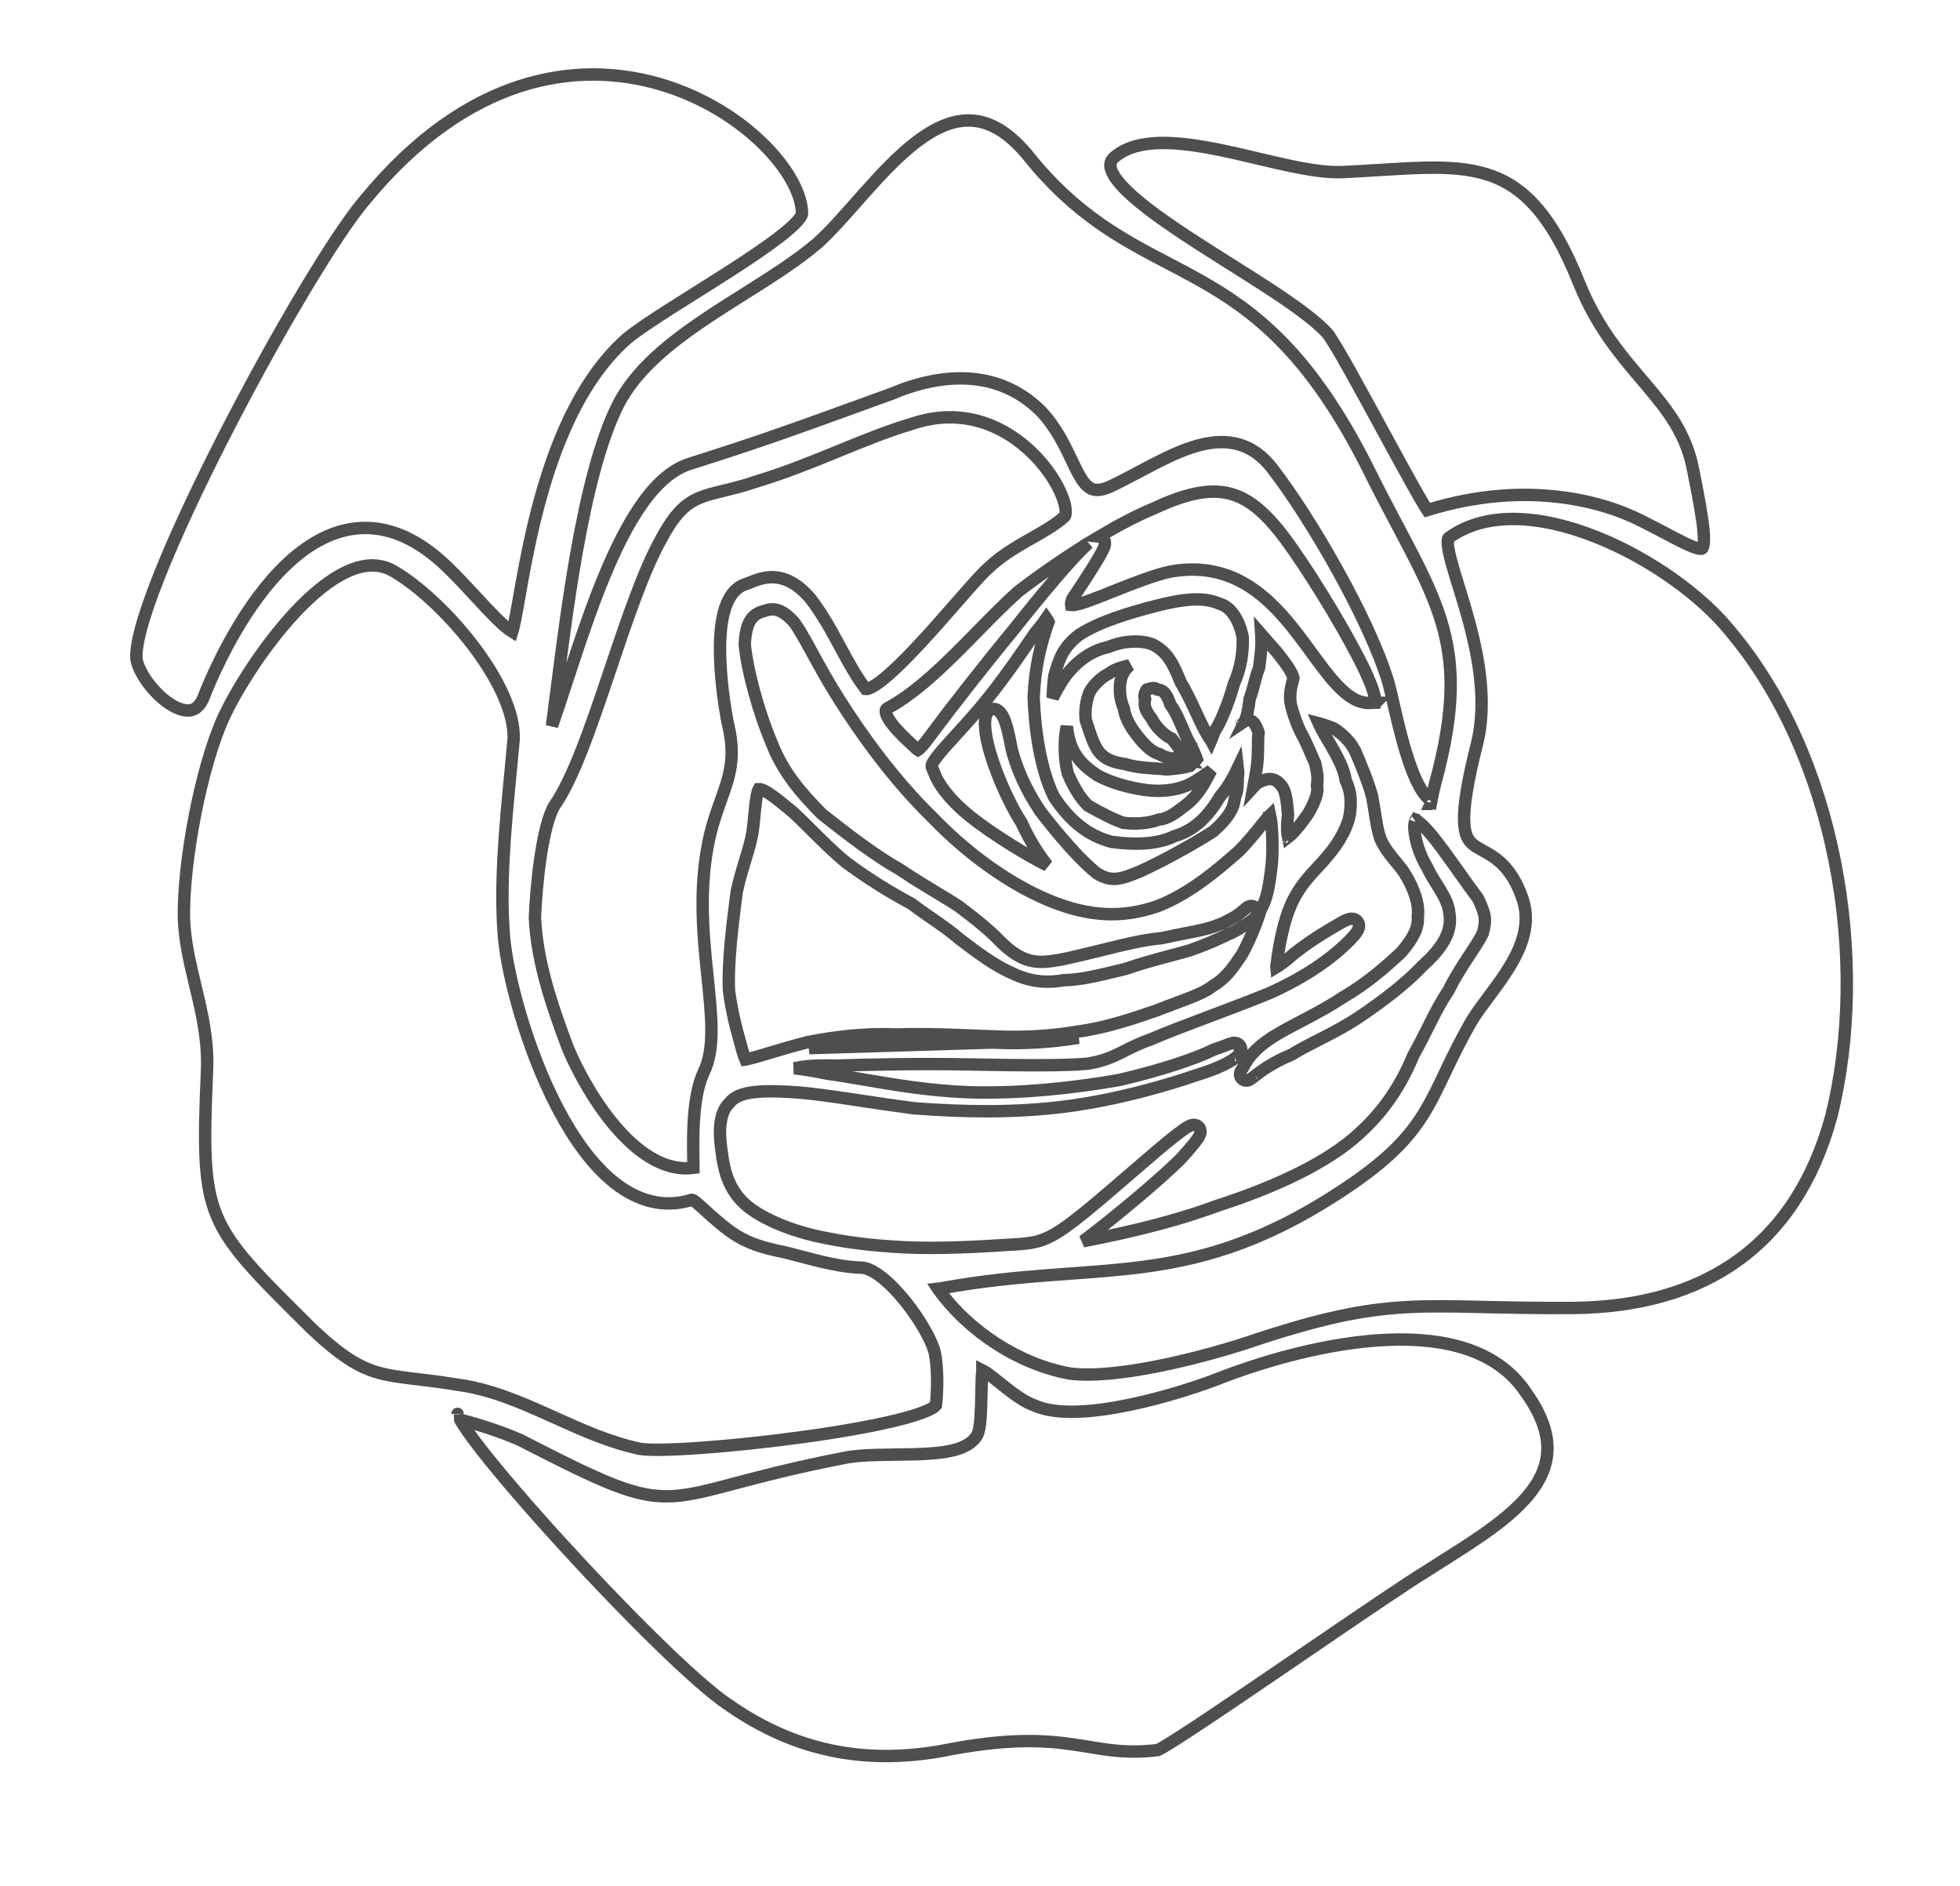 <svg width="158" height="152" viewBox="0 0 158 152" fill="none" xmlns="http://www.w3.org/2000/svg">
<path d="M79.19 110.443L79.189 110.471L79.186 110.499C79.155 110.733 79.14 111.134 79.128 111.643C79.124 111.806 79.121 111.979 79.117 112.158C79.111 112.519 79.103 112.903 79.091 113.274C79.073 113.828 79.044 114.378 78.986 114.818C78.957 115.037 78.92 115.246 78.867 115.422C78.828 115.551 78.757 115.751 78.606 115.9C78.16 116.47 77.404 116.763 76.608 116.931C75.773 117.109 74.775 117.173 73.754 117.202C73.244 117.217 72.722 117.223 72.205 117.229L72.192 117.229C71.67 117.235 71.153 117.241 70.651 117.256C69.643 117.286 68.728 117.35 67.997 117.508L67.997 117.508L67.987 117.51C64.077 118.27 61.359 118.989 59.273 119.541L59.172 119.568C57.086 120.12 55.583 120.516 54.147 120.583C52.684 120.651 51.315 120.379 49.47 119.661C47.642 118.949 45.313 117.786 41.934 116.053C40.942 115.609 39.729 115.186 38.679 114.862C38.05 114.668 37.497 114.516 37.093 114.415C37.093 114.416 37.094 114.416 37.094 114.416C37.39 114.945 37.945 115.734 38.711 116.719C40.233 118.681 42.527 121.348 45.062 124.133C47.596 126.918 50.363 129.812 52.83 132.228C55.308 134.654 57.452 136.566 58.749 137.413L58.755 137.417L58.761 137.421C63.994 141.066 69.538 142.215 75.821 141.13C81.086 140.073 84.037 140.233 86.426 140.573C86.902 140.641 87.35 140.714 87.786 140.786C89.517 141.07 91.045 141.32 93.33 141.04C93.335 141.038 93.342 141.035 93.35 141.031C93.392 141.012 93.454 140.982 93.536 140.937C93.701 140.848 93.925 140.716 94.205 140.544C94.764 140.2 95.523 139.71 96.425 139.115C98.228 137.925 100.588 136.324 103.034 134.658C103.785 134.146 104.545 133.628 105.3 133.113C109.44 130.289 113.417 127.576 114.923 126.663C115.402 126.354 115.885 126.049 116.367 125.744C117.442 125.064 118.512 124.387 119.523 123.684C120.984 122.666 122.276 121.622 123.211 120.492C124.142 119.367 124.7 118.18 124.74 116.867C124.781 115.551 124.305 114.035 123.023 112.247L123.018 112.24L123.013 112.232C120.725 108.79 116.45 107.768 111.749 107.982C107.07 108.195 102.131 109.629 98.748 110.903C96.899 111.646 93.938 112.622 91.022 113.223C89.561 113.524 88.1 113.735 86.786 113.772C85.495 113.809 84.296 113.68 83.38 113.264C82.794 113.06 82.191 112.669 81.64 112.263C81.278 111.996 80.909 111.699 80.57 111.427C80.389 111.282 80.217 111.143 80.059 111.02C79.823 110.836 79.614 110.681 79.434 110.565C79.335 110.502 79.255 110.457 79.19 110.425C79.19 110.431 79.19 110.437 79.19 110.443ZM36.882 113.945C36.882 113.939 36.881 113.938 36.882 113.944L36.882 113.945Z" stroke="#4E4E50"/>
<path d="M139.493 50.888L139.493 50.888L139.485 50.878C137.225 48.059 133.059 45.014 128.66 43.269C124.241 41.516 119.773 41.144 116.761 43.363C116.755 43.371 116.701 43.442 116.705 43.715C116.709 44.012 116.78 44.425 116.913 44.957C117.074 45.6 117.305 46.348 117.566 47.196C117.742 47.765 117.931 48.378 118.122 49.035C119.055 52.238 119.983 56.307 119.05 60.006L119.05 60.007C118.271 63.086 117.993 64.963 118.025 66.157C118.041 66.748 118.132 67.146 118.258 67.43C118.38 67.706 118.547 67.9 118.757 68.068C118.972 68.24 119.224 68.379 119.545 68.557L119.58 68.576C119.906 68.756 120.283 68.968 120.665 69.266C121.447 69.877 122.199 70.812 122.769 72.532L122.769 72.532L122.771 72.538C123.373 74.438 122.687 76.251 121.733 77.841C121.252 78.641 120.688 79.411 120.152 80.131C120.098 80.204 120.043 80.277 119.99 80.349C119.511 80.99 119.067 81.586 118.712 82.149C117.819 83.684 117.182 84.988 116.622 86.158C116.563 86.282 116.505 86.405 116.447 86.527C115.959 87.549 115.513 88.487 114.988 89.381C113.797 91.414 112.216 93.212 108.847 95.512L108.846 95.513C102.376 99.91 97.357 101.397 92.31 102.08C90.322 102.349 88.325 102.494 86.248 102.644C85.707 102.683 85.16 102.723 84.607 102.765C81.923 102.971 79.058 103.241 75.819 103.836L75.802 103.839L75.786 103.841C75.722 103.848 75.665 103.855 75.613 103.861C75.617 103.867 75.62 103.874 75.623 103.881C78.108 107.335 82.161 109.951 86.232 110.695C88.057 110.931 90.617 110.641 93.235 110.123C95.844 109.608 98.458 108.878 100.361 108.268C106.374 106.234 109.858 105.535 113.427 105.341C115.203 105.245 116.993 105.275 119.109 105.321C119.301 105.326 119.497 105.33 119.695 105.335C121.679 105.379 123.967 105.431 126.81 105.411C132.141 105.361 136.63 104.09 140.134 101.557C143.634 99.027 146.195 95.208 147.622 89.981C150.767 77.345 147.979 60.946 139.493 50.888Z" stroke="#4E4E50"/>
<path d="M75.365 113.335C75.41 113.297 75.433 113.272 75.443 113.258L75.444 113.248C75.578 112.222 75.612 110.338 75.367 109.075C75.286 108.656 75.017 108.011 74.592 107.252C74.174 106.504 73.624 105.683 73.014 104.92C72.402 104.155 71.74 103.461 71.1 102.957C70.448 102.444 69.883 102.181 69.453 102.162C67.861 102.131 66.044 101.651 64.451 101.23C64.034 101.12 63.633 101.014 63.256 100.921C61.549 100.588 60.454 100.223 59.46 99.629C58.53 99.075 57.707 98.329 56.564 97.294C56.504 97.24 56.443 97.185 56.382 97.129C56.071 96.858 55.975 96.778 55.907 96.74L55.905 96.739C55.884 96.727 55.871 96.719 55.75 96.702C53.456 97.402 51.375 96.752 49.579 95.349C47.771 93.936 46.226 91.744 44.957 89.323C42.42 84.482 40.898 78.549 40.63 75.53L40.63 75.528C40.276 71.34 40.729 66.662 41.151 62.296C41.24 61.369 41.329 60.456 41.408 59.565C41.447 58.492 41.125 57.248 40.526 55.927C39.928 54.607 39.066 53.241 38.067 51.942C36.064 49.336 33.556 47.057 31.62 45.972C30.495 45.363 29.236 45.467 27.88 46.113C26.514 46.763 25.107 47.94 23.777 49.364C21.117 52.21 18.874 55.918 17.98 57.913C17.087 59.905 16.283 62.782 15.709 65.741C15.135 68.697 14.798 71.694 14.825 73.921C14.875 75.78 15.299 77.556 15.74 79.403C15.773 79.538 15.805 79.674 15.837 79.81C16.308 81.789 16.764 83.85 16.697 86.075L16.697 86.075L16.697 86.082C16.421 92.349 16.399 95.406 17.478 97.996C18.549 100.564 20.714 102.709 25.046 106.998L25.194 107.144C27.569 109.374 29.002 110.211 30.531 110.637C31.312 110.855 32.133 110.97 33.154 111.093C33.305 111.111 33.46 111.13 33.62 111.149C34.53 111.257 35.585 111.382 36.853 111.593C39.481 111.938 41.893 112.977 44.258 114.04C44.413 114.11 44.568 114.18 44.722 114.249C46.95 115.253 49.15 116.245 51.547 116.755C51.857 116.818 52.464 116.849 53.334 116.837C54.191 116.825 55.262 116.774 56.471 116.688C58.888 116.517 61.841 116.209 64.705 115.816C67.571 115.423 70.335 114.945 72.379 114.435C73.404 114.179 74.226 113.92 74.784 113.669C75.066 113.542 75.254 113.428 75.365 113.335ZM75.45 113.248C75.45 113.247 75.45 113.247 75.45 113.247L75.45 113.248Z" stroke="#4E4E50"/>
<path d="M29.435 16.095L29.435 16.095L29.428 16.103C28.249 17.476 26.451 20.19 24.42 23.595C22.394 26.99 20.154 31.043 18.092 35.073C16.029 39.104 14.148 43.103 12.839 46.392C12.185 48.038 11.677 49.495 11.361 50.686C11.04 51.891 10.937 52.748 11.022 53.239C11.14 53.757 11.463 54.398 11.933 55.031C12.401 55.663 12.99 56.251 13.594 56.665C14.209 57.087 14.782 57.289 15.236 57.257C15.636 57.228 16.038 57.01 16.352 56.338C17.817 52.617 20.363 47.782 23.705 44.941C25.386 43.513 27.306 42.557 29.418 42.548C31.537 42.539 33.757 43.485 36.029 45.672C36.783 46.388 37.579 47.249 38.334 48.066C38.65 48.407 38.958 48.741 39.253 49.054C39.761 49.59 40.231 50.065 40.645 50.425C40.901 50.649 41.117 50.811 41.292 50.918C41.305 50.877 41.319 50.831 41.333 50.779C41.448 50.358 41.572 49.716 41.721 48.882C41.765 48.641 41.81 48.386 41.857 48.117C42.135 46.543 42.493 44.517 43.013 42.321C44.222 37.201 46.336 31.015 50.493 27.324L50.499 27.319L50.505 27.314C51.261 26.683 52.546 25.831 54.018 24.892C54.669 24.477 55.356 24.045 56.056 23.605C56.96 23.037 57.888 22.454 58.796 21.871C60.401 20.839 61.901 19.832 62.998 18.968C63.548 18.535 63.981 18.149 64.274 17.824C64.42 17.661 64.521 17.525 64.583 17.415C64.644 17.307 64.652 17.253 64.653 17.243C64.659 15.718 63.566 13.619 61.525 11.608C59.502 9.616 56.624 7.789 53.235 6.792C46.495 4.811 37.663 6.093 29.435 16.095Z" stroke="#4E4E50"/>
<path d="M108.245 13.868L108.243 13.869C106.924 13.925 105.336 13.657 103.673 13.298C102.924 13.136 102.15 12.953 101.369 12.769C101.278 12.747 101.187 12.726 101.095 12.704C100.22 12.498 99.338 12.292 98.465 12.111C96.713 11.748 95.023 11.491 93.531 11.523C92.037 11.556 90.798 11.878 89.891 12.617C89.704 12.77 89.605 12.916 89.555 13.049C89.506 13.18 89.494 13.331 89.531 13.512C89.61 13.898 89.902 14.39 90.445 14.983C91.52 16.16 93.371 17.512 95.511 18.927C96.705 19.717 97.954 20.504 99.19 21.283C100.18 21.907 101.162 22.525 102.101 23.136C104.17 24.482 106.006 25.774 107.001 26.872L107.015 26.887L107.027 26.903C107.378 27.359 108.049 28.509 108.844 29.927C109.63 31.331 110.56 33.04 111.465 34.704L111.527 34.818C112.453 36.52 113.349 38.166 114.041 39.391C114.387 40.004 114.678 40.505 114.894 40.852C114.958 40.954 115.013 41.039 115.059 41.109C123.168 38.599 129.412 40.49 132.308 41.971C133.048 42.34 133.708 42.688 134.291 42.995L134.293 42.996C134.878 43.304 135.377 43.567 135.806 43.773C136.24 43.981 136.574 44.117 136.831 44.182C137.098 44.251 137.192 44.219 137.209 44.21L137.209 44.21C137.213 44.208 137.223 44.203 137.239 44.177C137.259 44.147 137.287 44.086 137.311 43.977C137.36 43.751 137.374 43.399 137.332 42.874C137.25 41.828 136.967 40.253 136.507 37.972L136.507 37.972L136.505 37.963C135.963 35.004 134.467 33.103 132.67 30.982C132.563 30.856 132.455 30.729 132.346 30.601C130.628 28.581 128.704 26.319 127.291 22.806L127.29 22.805C125.036 17.17 122.683 14.908 119.8 14.028C118.331 13.579 116.686 13.476 114.771 13.521C113.656 13.546 112.481 13.62 111.21 13.7C110.278 13.758 109.295 13.82 108.245 13.868Z" stroke="#4E4E50"/>
<path d="M115.696 63.123L115.697 63.117C117.334 57.132 117.23 53.386 116.12 49.866C115.561 48.092 114.741 46.359 113.73 44.406C113.393 43.754 113.034 43.076 112.657 42.364C111.91 40.956 111.094 39.415 110.242 37.687C105.573 28.415 101.075 25.026 96.627 22.535C95.814 22.08 94.997 21.652 94.176 21.223C90.477 19.288 86.701 17.312 82.912 12.59C81.247 10.546 79.688 9.771 78.252 9.712C76.796 9.651 75.341 10.32 73.881 11.431C72.424 12.54 71.023 14.042 69.678 15.552C69.451 15.807 69.225 16.062 69.001 16.316C67.912 17.548 66.857 18.741 65.871 19.622L65.871 19.622L65.861 19.63C64.187 21.049 62.08 22.375 59.951 23.715C58.955 24.342 57.954 24.972 56.99 25.616C53.92 27.668 51.184 29.883 49.782 32.698C48.353 35.571 47.301 39.908 46.493 44.446C45.815 48.248 45.315 52.148 44.9 55.382C44.821 55.997 44.745 56.589 44.672 57.151C44.606 57.65 44.548 58.101 44.496 58.504C44.86 57.461 45.244 56.286 45.654 55.034L45.681 54.95C46.434 52.65 47.268 50.105 48.209 47.686C49.148 45.271 50.203 42.958 51.404 41.127C52.595 39.309 53.98 37.886 55.612 37.376C61.097 35.65 64.382 34.457 69.486 32.602C70.238 32.329 71.029 32.042 71.873 31.736C75.843 30.052 80.45 29.694 83.907 33.133L83.912 33.138L83.918 33.144C85.122 34.415 85.833 35.912 86.4 37.104C86.576 37.476 86.739 37.818 86.898 38.114C87.251 38.773 87.562 39.173 87.915 39.358C88.228 39.523 88.678 39.568 89.454 39.231C90.228 38.872 91.013 38.456 91.815 38.03C92.127 37.865 92.442 37.697 92.76 37.532C93.882 36.947 95.032 36.387 96.161 36.028C97.29 35.669 98.437 35.5 99.542 35.735C100.661 35.973 101.685 36.614 102.579 37.777C105.742 41.891 110.357 49.89 111.894 54.917L111.895 54.921C112.019 55.34 112.166 55.98 112.336 56.72C112.379 56.908 112.424 57.102 112.47 57.3C112.701 58.294 112.974 59.425 113.298 60.505C113.624 61.59 113.995 62.6 114.414 63.362C114.761 63.99 115.093 64.363 115.389 64.529C115.394 64.502 115.4 64.473 115.406 64.442C115.42 64.363 115.438 64.27 115.46 64.156C115.512 63.892 115.584 63.553 115.696 63.123ZM115.606 64.613C115.606 64.613 115.602 64.612 115.595 64.613C115.603 64.613 115.606 64.613 115.606 64.613ZM115.329 64.79C115.329 64.79 115.33 64.79 115.33 64.788L115.329 64.79Z" stroke="#4E4E50"/>
<path d="M85.781 41.66L85.793 41.649L85.806 41.639C85.829 41.621 85.916 41.524 85.908 41.196C85.9 40.883 85.805 40.458 85.605 39.952C85.206 38.945 84.427 37.72 83.324 36.614C81.124 34.408 77.71 32.746 73.535 34.147L73.527 34.149L73.518 34.152C71.55 34.736 69.602 35.532 67.572 36.361L67.491 36.395C65.442 37.231 63.313 38.098 61.042 38.784C60.003 39.144 59.121 39.359 58.363 39.543L58.356 39.545C57.59 39.731 56.976 39.88 56.42 40.108C55.361 40.542 54.462 41.285 53.356 43.339L53.356 43.339L53.351 43.349C51.906 45.893 50.55 49.923 49.194 53.953C49.13 54.142 49.066 54.331 49.003 54.52C48.297 56.615 47.593 58.682 46.881 60.488C46.175 62.278 45.448 63.847 44.685 64.936C44.453 65.323 44.235 65.919 44.043 66.667C43.85 67.415 43.691 68.279 43.561 69.17C43.303 70.941 43.168 72.785 43.121 73.955C43.286 77.552 44.509 81.095 45.789 84.497C46.602 86.409 48.054 89.083 49.913 91.138C51.695 93.109 53.744 94.399 55.901 94.12C55.901 94.008 55.9 93.872 55.897 93.71C55.896 93.624 55.894 93.532 55.892 93.435C55.884 92.937 55.872 92.299 55.883 91.603C55.909 89.962 56.056 87.885 56.71 86.454L56.714 86.445L56.718 86.436C57.178 85.523 57.348 84.394 57.35 83.043C57.352 81.757 57.202 80.322 57.038 78.74C57.029 78.657 57.021 78.575 57.012 78.492C56.666 75.155 56.29 71.247 57.264 67.172L57.266 67.166C57.496 66.254 57.764 65.473 58.016 64.763C58.048 64.672 58.08 64.583 58.112 64.495C58.328 63.887 58.525 63.337 58.678 62.776C59.02 61.523 59.143 60.221 58.671 58.299L58.668 58.287L58.666 58.275C58.404 56.93 58.02 54.412 58.042 52.125C58.054 50.985 58.166 49.865 58.467 48.967C58.764 48.083 59.284 47.303 60.182 47.051C60.249 47.027 60.331 46.993 60.426 46.955C60.837 46.787 61.487 46.522 62.204 46.517C63.167 46.51 64.228 46.938 65.331 48.24L65.339 48.249L65.346 48.259C66.297 49.496 67.012 50.81 67.684 52.056L67.729 52.139C68.39 53.365 69.011 54.517 69.794 55.536C69.816 55.539 69.879 55.539 69.997 55.5C70.248 55.416 70.601 55.207 71.048 54.863C71.929 54.182 73.023 53.091 74.153 51.877C75.171 50.781 76.201 49.604 77.107 48.568C77.201 48.46 77.294 48.354 77.386 48.25C78.335 47.165 79.151 46.241 79.611 45.833C80.646 44.839 81.804 44.15 82.883 43.535C82.983 43.477 83.083 43.421 83.181 43.365C84.162 42.809 85.047 42.306 85.781 41.66ZM56.279 94.055C56.259 94.058 56.239 94.062 56.22 94.067C56.23 94.065 56.239 94.063 56.249 94.061L56.279 94.055Z" stroke="#4E4E50"/>
<path d="M79.981 84.022C79.65 84.009 79.31 83.995 78.964 83.98C76.839 83.892 74.462 83.794 72.223 83.873C69.646 83.752 67.226 84.085 65.231 84.472L79.981 84.022ZM79.981 84.022C82.558 84.142 84.737 83.995 86.945 83.635L79.981 84.022ZM62.187 59.833L62.19 59.84L62.192 59.847C63.12 62.242 64.556 63.887 66.252 65.604C68.21 67.156 70.523 68.941 72.488 70.041L72.506 70.051L72.524 70.063C73.505 70.725 74.397 71.27 75.196 71.751C75.297 71.812 75.397 71.873 75.496 71.932C76.171 72.338 76.785 72.707 77.317 73.066L77.328 73.074L77.339 73.082C78.714 74.125 79.719 74.921 80.698 75.937C81.444 76.665 82.323 77.34 83.427 77.484C83.988 77.558 84.639 77.499 85.396 77.361C85.959 77.257 86.554 77.115 87.194 76.963C87.416 76.91 87.643 76.856 87.877 76.801C88.276 76.708 88.693 76.604 89.124 76.496C90.56 76.138 92.142 75.743 93.683 75.602C94.275 75.465 94.871 75.35 95.432 75.24C95.713 75.186 95.985 75.133 96.243 75.08C97.047 74.915 97.726 74.748 98.246 74.522L98.264 74.514L98.282 74.508C98.376 74.475 98.467 74.441 98.554 74.406C98.945 74.213 99.289 74.028 99.586 73.861C99.601 73.853 99.615 73.844 99.63 73.836C99.93 73.634 100.154 73.442 100.316 73.304C100.384 73.246 100.44 73.197 100.487 73.161C100.522 73.135 100.587 73.086 100.665 73.054C100.688 73.044 100.727 73.029 100.779 73.02C100.82 73.012 100.931 72.997 101.058 73.048C101.221 73.113 101.33 73.254 101.364 73.41C101.39 73.532 101.364 73.629 101.353 73.667C101.328 73.747 101.289 73.805 101.276 73.825C101.256 73.853 101.235 73.879 101.218 73.899C101.182 73.941 101.138 73.984 101.091 74.028C100.913 74.193 100.603 74.429 100.149 74.691C99.831 74.901 99.437 75.124 98.969 75.317C98.13 75.73 97.094 76.181 95.866 76.607L95.853 76.612L95.838 76.616C95.367 76.749 94.883 76.878 94.39 77.009C93.207 77.324 91.968 77.655 90.703 78.094L90.678 78.102L90.653 78.108C90.375 78.173 90.1 78.239 89.827 78.305C88.402 78.647 87.041 78.975 85.722 78.997C84.306 79.263 82.939 79.081 81.639 78.453C80.156 77.809 78.743 76.737 77.391 75.711L77.362 75.689L77.349 75.679L77.335 75.668C76.776 75.179 76.153 74.73 75.487 74.266C75.353 74.172 75.217 74.078 75.079 73.983C74.549 73.617 73.998 73.235 73.451 72.822C71.825 71.955 70.016 70.849 68.234 69.53L68.223 69.522L68.213 69.514C67.202 68.682 66.268 67.751 65.384 66.871C64.9 66.389 64.431 65.922 63.972 65.494C63.886 65.423 63.801 65.353 63.718 65.284C63.042 64.727 62.476 64.26 61.996 63.948C61.726 63.773 61.514 63.667 61.352 63.62C61.265 63.595 61.206 63.59 61.167 63.593C61.147 63.629 61.116 63.696 61.081 63.81C61.022 64.007 60.974 64.272 60.931 64.597C60.89 64.91 60.857 65.258 60.822 65.627L60.82 65.655C60.784 66.03 60.746 66.426 60.697 66.808C60.593 67.597 60.385 68.31 60.149 69.088C60.129 69.152 60.11 69.217 60.09 69.282C59.868 70.009 59.622 70.817 59.39 71.847C59.084 74.191 58.653 77.513 58.766 79.843C59.022 81.698 59.356 82.901 59.63 83.885C59.704 84.15 59.773 84.4 59.836 84.642C59.884 84.782 59.929 84.928 59.966 85.047C59.986 85.113 60.004 85.171 60.019 85.215C60.049 85.309 60.072 85.367 60.088 85.401C60.136 85.395 60.221 85.376 60.356 85.329L60.39 85.318L60.425 85.311C60.703 85.257 61.223 85.101 61.959 84.879C62.019 84.862 62.08 84.843 62.143 84.824C62.959 84.579 63.978 84.277 65.107 83.988L65.121 83.984L65.135 83.981C67.145 83.591 69.601 83.252 72.225 83.372C74.48 83.294 76.87 83.393 78.988 83.481C79.333 83.495 79.671 83.509 80.001 83.522L80.004 83.522C82.546 83.641 84.691 83.496 86.865 83.141L86.865 83.141L86.877 83.139C89.236 82.816 91.451 82.05 93.264 81.421C93.779 81.217 94.262 81.037 94.71 80.87L94.805 80.835C95.221 80.681 95.602 80.539 95.954 80.4C96.717 80.097 97.294 79.823 97.715 79.499L97.737 79.482L97.761 79.467C98.825 78.822 99.308 78.119 100.107 76.935C100.65 75.961 101.25 74.572 101.616 73.366L101.632 73.315L101.658 73.267C102.167 72.359 102.299 71.394 102.468 70.103C102.627 68.882 102.585 67.624 102.512 66.546C102.472 66.194 102.435 65.896 102.387 65.678C102.355 65.708 102.319 65.745 102.279 65.788C102.128 65.951 101.947 66.174 101.718 66.458C101.695 66.488 101.671 66.517 101.646 66.548C101.206 67.097 100.632 67.812 99.904 68.558L99.891 68.571L99.877 68.584C98.174 70.084 95.923 72.019 93.325 73.025L93.317 73.028L93.309 73.031C90.463 74.018 87.759 73.883 84.587 72.576C81.437 71.28 78.022 68.853 75.132 65.85C72.03 62.82 69.451 59.211 67.65 56.369C66.764 54.971 66.071 53.703 65.491 52.642L65.452 52.572C64.863 51.494 64.406 50.667 63.978 50.105C63.45 49.538 63.031 49.275 62.683 49.169C62.345 49.066 62.019 49.095 61.634 49.229L61.614 49.236L61.594 49.241C61.12 49.362 60.773 49.569 60.524 49.939C60.266 50.321 60.074 50.935 60.039 51.947C60.215 53.857 61.054 57.14 62.187 59.833ZM101.108 73.946C101.108 73.946 101.107 73.947 101.104 73.949C101.106 73.947 101.108 73.946 101.108 73.946ZM102.306 65.427C102.306 65.427 102.306 65.428 102.307 65.429C102.306 65.428 102.306 65.427 102.306 65.427Z" stroke="#4E4E50"/>
<path d="M87.386 99.971C87.359 99.992 87.332 100.013 87.305 100.033C89.339 99.637 93.898 98.742 98.118 97.179L98.128 97.175L98.138 97.172C102.406 95.793 106.46 93.979 109.055 91.797C111.648 89.617 113.002 87.28 113.923 85.078L113.934 85.051L113.948 85.026C114.386 84.243 114.75 83.519 115.1 82.821C115.194 82.633 115.288 82.447 115.382 82.262C115.815 81.407 116.251 80.585 116.795 79.773C117.251 78.84 117.803 77.979 118.304 77.216C118.354 77.139 118.404 77.063 118.453 76.989C118.895 76.316 119.274 75.739 119.525 75.231C119.693 74.669 119.734 74.277 119.679 73.887C119.622 73.483 119.455 73.041 119.132 72.381C118.692 71.806 118.18 71.084 117.653 70.341C117.626 70.303 117.599 70.265 117.572 70.227C117.001 69.422 116.413 68.596 115.866 67.884C115.412 67.294 115.007 66.829 114.673 66.509C114.505 66.349 114.364 66.234 114.252 66.159C114.196 66.122 114.154 66.1 114.127 66.087C114.119 66.101 114.109 66.12 114.097 66.145C114.031 66.294 113.982 66.569 114.026 66.949C114.12 67.767 114.387 68.814 115.055 69.916L115.072 69.945L115.086 69.976C115.256 70.368 115.504 70.763 115.774 71.194C115.87 71.348 115.969 71.505 116.068 71.669C116.415 72.241 116.777 72.904 116.832 73.574C117.127 75.175 116.13 76.525 114.672 77.84C113.376 79.226 111.425 80.722 109.527 81.99C108.554 82.64 107.546 83.171 106.618 83.645C106.493 83.709 106.37 83.772 106.249 83.833C105.459 84.235 104.751 84.596 104.16 84.971L104.122 84.994L104.082 85.011C102.546 85.641 101.626 86.348 101.159 86.708L101.158 86.709L101.15 86.715C101.036 86.802 100.941 86.875 100.872 86.925C100.838 86.95 100.797 86.978 100.758 87.001C100.739 87.013 100.707 87.031 100.668 87.046L100.667 87.047C100.644 87.056 100.538 87.1 100.401 87.082C100.315 87.071 100.2 87.032 100.103 86.932C100.008 86.834 99.975 86.722 99.965 86.645C99.948 86.519 99.984 86.421 99.992 86.398L99.993 86.396C100.016 86.332 100.049 86.276 100.065 86.251C100.099 86.193 100.151 86.117 100.206 86.034C100.547 85.344 101.151 84.492 102.618 83.562C103.244 83.165 104.034 82.751 104.863 82.316C104.998 82.245 105.134 82.174 105.271 82.102C106.256 81.582 107.282 81.027 108.205 80.41L108.217 80.402L108.23 80.395C110.277 79.192 111.709 77.909 112.927 76.783C113.913 75.649 114.353 74.78 114.294 73.904L114.291 73.855L114.297 73.806C114.414 72.91 114.011 71.673 113.322 70.536L113.318 70.529L113.314 70.522C113.114 70.168 112.842 69.839 112.525 69.456C112.468 69.388 112.41 69.318 112.351 69.246C111.975 68.788 111.567 68.262 111.288 67.621L111.28 67.604L111.274 67.585C111.102 67.09 111 66.555 110.909 65.999C110.882 65.83 110.855 65.661 110.829 65.488C110.766 65.083 110.7 64.662 110.612 64.206C110.337 63.14 109.708 61.598 109.212 60.458C108.749 59.645 108.247 59.194 107.524 58.702C107.132 58.549 106.71 58.398 106.362 58.304C106.341 58.298 106.32 58.293 106.3 58.288C106.333 58.362 106.37 58.443 106.413 58.531C106.616 58.942 106.915 59.452 107.271 60.039L107.275 60.046L107.279 60.053C107.289 60.071 107.299 60.089 107.31 60.108C107.798 60.972 108.347 61.946 108.483 62.898C108.844 63.662 108.97 64.415 108.825 65.527C108.697 66.507 108.044 67.811 106.995 69.016C106.789 69.274 106.559 69.526 106.326 69.776C106.286 69.818 106.246 69.861 106.206 69.904C106.006 70.119 105.803 70.336 105.597 70.572C105.107 71.133 104.615 71.784 104.196 72.646C103.364 74.362 103.035 76.779 102.89 77.882C102.892 77.908 102.895 77.931 102.897 77.952C102.949 77.921 103.013 77.881 103.089 77.828C103.287 77.693 103.524 77.511 103.82 77.283C105.1 76.106 107.241 74.851 108.165 74.33C108.4 74.197 108.641 74.083 108.846 74.051C108.926 74.039 109.173 74.01 109.373 74.195C109.607 74.412 109.555 74.695 109.527 74.794C109.494 74.913 109.431 75.023 109.374 75.11C109.312 75.204 109.234 75.304 109.144 75.41C108.964 75.621 108.716 75.874 108.402 76.164C107.37 77.157 105.401 78.665 102.37 80.025L102.363 80.028L102.356 80.031C100.839 80.654 99.127 81.298 97.509 81.907C97.413 81.944 97.317 81.979 97.222 82.015C95.514 82.659 93.936 83.256 92.805 83.749L92.787 83.757L92.769 83.763C91.88 84.071 91.276 84.377 90.699 84.669C90.566 84.736 90.435 84.802 90.303 84.868C89.581 85.224 88.847 85.533 87.68 85.723L87.662 85.726L87.644 85.728C85.643 85.906 81.943 85.858 78.076 85.784C74.209 85.709 69.886 85.792 67.288 85.883L67.269 85.884L67.251 85.883C65.574 85.818 64.67 85.96 64.041 86.093C64.755 86.178 65.647 86.313 66.707 86.535C67.56 86.647 68.526 86.812 69.583 86.993C72.038 87.413 74.979 87.917 78.111 88.027C82.364 88.155 86.709 87.654 90.223 87.04C93.765 86.214 96.434 85.284 97.769 84.626L97.797 84.612L97.826 84.602C98.16 84.486 98.425 84.388 98.636 84.308C98.689 84.288 98.739 84.269 98.787 84.251C98.924 84.199 99.041 84.155 99.131 84.124C99.192 84.103 99.256 84.082 99.317 84.067C99.368 84.055 99.468 84.034 99.582 84.049C99.73 84.068 99.916 84.155 100.011 84.362C100.079 84.511 100.062 84.651 100.056 84.696L100.029 84.901L99.865 85.027C99.85 85.038 99.831 85.055 99.806 85.076C99.689 85.175 99.451 85.377 99.032 85.614C98.527 85.899 97.748 86.246 96.492 86.63C94.208 87.422 90.132 88.631 85.916 89.171C81.694 89.713 77.565 89.608 73.698 89.32L73.684 89.319L73.67 89.317C72.216 89.127 70.833 88.919 69.541 88.725C67.202 88.373 65.158 88.066 63.515 87.989L63.512 87.989C62.127 87.915 61.094 87.939 60.325 88.088C59.565 88.236 59.112 88.497 58.822 88.862L58.802 88.888L58.777 88.912C58.395 89.28 58.175 89.825 58.086 90.505C57.997 91.184 58.046 91.95 58.158 92.699L58.159 92.707L58.16 92.716C58.357 94.425 58.778 95.853 59.998 96.99C61.249 98.156 63.611 99.101 65.68 99.585C67.956 100.095 70.052 100.37 72.817 100.517C75.573 100.663 79.028 100.472 81.208 100.324L81.208 100.324L81.216 100.324C82.421 100.263 83.172 100.209 83.916 99.962C84.656 99.717 85.423 99.27 86.608 98.358C87.795 97.445 89.366 96.095 90.891 94.778C90.978 94.703 91.065 94.628 91.152 94.553C92.574 93.325 93.938 92.147 94.857 91.44C95.277 91.117 95.605 90.888 95.829 90.771C95.887 90.74 95.953 90.71 96.02 90.688C96.073 90.671 96.197 90.635 96.341 90.663C96.424 90.679 96.528 90.719 96.618 90.808C96.708 90.897 96.751 91.002 96.768 91.091C96.796 91.243 96.753 91.371 96.735 91.422C96.69 91.544 96.611 91.671 96.534 91.783C96.45 91.905 96.341 92.047 96.212 92.207C95.953 92.526 95.597 92.935 95.152 93.421L95.144 93.43L95.135 93.439C93.376 95.179 89.967 97.992 88.04 99.474C87.795 99.662 87.579 99.826 87.386 99.971ZM100.915 86.778C100.915 86.778 100.915 86.777 100.916 86.775C100.915 86.777 100.915 86.778 100.915 86.778ZM114.154 66.054C114.154 66.053 114.15 66.055 114.144 66.062C114.151 66.059 114.154 66.055 114.154 66.054ZM99.549 85.04C99.549 85.04 99.549 85.04 99.549 85.04L99.555 85.039C99.555 85.039 99.553 85.039 99.549 85.04Z" stroke="#4E4E50"/>
<path d="M81.741 50.707C84.056 47.785 86.371 45.039 87.635 43.867C87.66 43.84 87.684 43.815 87.707 43.791C85.757 44.998 83.773 46.375 82.071 47.683C81.027 48.613 79.943 49.717 78.819 50.862C78.25 51.442 77.67 52.032 77.08 52.616C75.342 54.335 73.524 55.985 71.711 56.982L71.695 56.991L71.678 56.999C71.516 57.073 71.455 57.144 71.43 57.186C71.408 57.225 71.391 57.281 71.403 57.381C71.432 57.612 71.601 57.945 71.915 58.352C72.388 58.968 73.035 59.567 73.502 59.999C73.639 60.126 73.761 60.239 73.858 60.333C73.932 60.397 73.976 60.426 73.999 60.44C74.007 60.435 74.017 60.429 74.029 60.42C74.118 60.359 74.254 60.23 74.465 59.977C74.67 59.731 74.924 59.397 75.251 58.954C76.569 57.173 79.169 53.833 81.741 50.707ZM92.98 40.99C91.687 41.521 90.172 42.316 88.604 43.247C88.656 43.253 88.715 43.267 88.774 43.296C88.882 43.348 88.959 43.43 89.007 43.517C89.089 43.666 89.075 43.811 89.07 43.858C89.062 43.924 89.046 43.983 89.031 44.028C88.978 44.194 88.864 44.418 88.739 44.645C88.607 44.885 88.44 45.166 88.258 45.463C87.58 46.569 86.656 47.946 86.426 48.287C86.364 48.484 86.343 48.62 86.342 48.709C86.342 48.733 86.343 48.752 86.345 48.765C86.389 48.771 86.468 48.771 86.588 48.748L86.619 48.742L86.65 48.74C86.839 48.727 87.236 48.613 87.831 48.397C88.353 48.208 88.972 47.961 89.642 47.694C89.706 47.668 89.771 47.642 89.836 47.616C91.306 47.031 92.998 46.365 94.269 46.082L94.277 46.08L94.286 46.078C96.792 45.609 98.812 46.113 100.496 47.13C102.162 48.136 103.479 49.633 104.619 51.117C105.016 51.633 105.387 52.141 105.743 52.629C106.435 53.575 107.072 54.447 107.735 55.159C108.73 56.226 109.637 56.764 110.652 56.636L110.715 56.628L110.779 56.636C110.814 56.64 110.839 56.642 110.858 56.641C110.863 56.614 110.868 56.57 110.866 56.501C110.855 56.1 110.632 55.34 110.04 54.073C108.874 51.575 106.232 47.147 104.24 44.309L104.238 44.306C102.52 41.825 101.075 40.398 99.428 39.865C97.798 39.336 95.843 39.645 93.003 40.98L92.992 40.986L92.98 40.99ZM86.351 48.797C86.351 48.796 86.351 48.796 86.351 48.795L86.351 48.797ZM110.895 56.637C110.895 56.637 110.894 56.637 110.892 56.638C110.894 56.638 110.895 56.637 110.895 56.637ZM110.848 56.676C110.847 56.677 110.847 56.677 110.847 56.677L110.848 56.676ZM73.978 60.45C73.978 60.45 73.978 60.45 73.98 60.449C73.978 60.45 73.978 60.45 73.978 60.45Z" stroke="#4E4E50"/>
<path d="M98.342 48.665L98.315 48.657L98.289 48.645C97.026 48.099 95.422 48.256 93.19 48.827C90.959 49.398 88.567 50.137 86.991 51.161C86.328 51.674 85.932 52.155 85.652 52.664C85.369 53.179 85.193 53.742 84.994 54.456C84.917 55.051 84.871 55.684 84.856 56.236C85.107 55.757 85.406 55.206 85.732 54.723C86.581 53.465 87.865 52.452 89.332 52.149C90.559 51.629 91.976 51.565 92.934 51.942L92.966 51.955L92.995 51.971C94.159 52.623 94.557 53.466 95.201 55.033C95.635 55.727 96.04 56.601 96.411 57.401C96.433 57.448 96.455 57.495 96.476 57.541C96.886 58.423 97.242 59.169 97.57 59.596L97.591 59.624L97.609 59.655C97.614 59.664 97.619 59.673 97.624 59.682C97.627 59.675 97.631 59.669 97.634 59.662C97.708 59.497 97.786 59.285 97.873 59.029L97.894 58.965L97.932 58.91C98.422 58.183 99.052 56.602 99.454 55.157L99.463 55.124L99.477 55.093C100.056 53.753 100.216 52.565 100.177 51.339C100.055 50.731 99.841 50.13 99.531 49.647C99.216 49.156 98.82 48.81 98.342 48.665Z" stroke="#4E4E50"/>
<path d="M78.29 65.864C80.072 67.277 82.907 69.01 84.421 69.739C83.869 69.019 83.141 68.038 82.324 66.258C81.218 64.552 80.053 61.777 79.627 59.949C79.413 59.029 79.37 58.365 79.426 57.935C79.451 57.746 79.506 57.501 79.665 57.328C79.758 57.227 79.93 57.11 80.163 57.136C80.325 57.155 80.441 57.235 80.516 57.311C80.702 57.459 80.823 57.675 80.907 57.858C81.008 58.076 81.094 58.339 81.17 58.616C81.321 59.165 81.453 59.843 81.58 60.495C82.008 62.01 82.641 63.55 83.863 65.383C85.331 67.291 87.151 69.41 88.463 70.414C89.079 70.774 89.545 70.865 90.018 70.821C90.531 70.773 91.085 70.564 91.892 70.233C93.697 69.407 96.206 68.04 97.835 66.979C98.53 66.351 98.93 65.862 99.17 65.451C99.408 65.044 99.5 64.693 99.549 64.319L99.557 64.258L99.579 64.2C99.716 63.854 99.75 63.592 99.764 63.308C99.767 63.234 99.769 63.151 99.771 63.062C99.776 62.834 99.782 62.561 99.819 62.256C99.805 62.141 99.792 62.024 99.779 61.907C99.424 62.653 98.953 63.493 98.355 64.187C97.51 65.605 96.423 66.874 94.71 67.373C93.193 68.105 91.358 68.075 89.653 67.852L89.622 67.848L89.592 67.841C87.775 67.368 86.305 66.231 84.99 64.262L84.972 64.234L84.957 64.205C83.885 62.031 83.421 58.86 83.328 56.232L83.327 56.213L83.328 56.195C83.42 53.846 83.869 51.957 84.522 50.119C84.474 50.016 84.413 49.913 84.35 49.824C84.177 50.079 83.905 50.469 83.432 51.013C82.626 52.208 81.285 54.194 79.731 56.155C78.944 57.148 78.112 58.077 77.385 58.876C77.258 59.015 77.135 59.15 77.016 59.28C76.446 59.904 75.975 60.42 75.666 60.81C75.263 61.318 75.142 61.529 75.111 61.663C75.093 61.739 75.092 61.822 75.26 62.163L75.274 62.191L75.284 62.221C75.559 63.013 76.384 64.353 78.29 65.864ZM84.16 49.613C84.16 49.613 84.162 49.614 84.165 49.617C84.162 49.614 84.16 49.613 84.16 49.613Z" stroke="#4E4E50"/>
<path d="M90.509 54.331C90.653 54.034 90.862 53.796 91.068 53.61C91.005 53.627 90.942 53.643 90.88 53.659L90.867 53.662C90.709 53.703 90.546 53.744 90.377 53.797C90.04 53.902 89.702 54.044 89.407 54.271L89.368 54.301L89.324 54.323C89.039 54.464 88.722 54.703 88.439 54.987C88.16 55.265 87.942 55.558 87.824 55.795C87.542 56.518 87.443 57.262 87.523 58.032C87.585 58.212 87.642 58.386 87.698 58.56C87.79 58.842 87.88 59.121 87.988 59.409C88.163 59.878 88.352 60.281 88.583 60.582C89.021 61.152 89.688 61.443 90.689 61.574L90.739 61.58L90.785 61.596C91.242 61.751 91.828 61.831 92.436 61.883C92.655 61.903 92.884 61.918 93.107 61.934C93.448 61.957 93.776 61.98 94.038 62.011C94.961 61.947 95.54 61.842 95.929 61.726C96.053 61.578 96.191 61.456 96.288 61.371C96.316 61.347 96.34 61.325 96.359 61.307C96.422 61.249 96.458 61.209 96.48 61.18C96.344 60.795 96.177 60.372 95.731 59.581L95.725 59.569L95.719 59.557C95.61 59.337 95.484 59.041 95.353 58.733C95.272 58.542 95.189 58.348 95.107 58.164C94.877 57.648 94.641 57.178 94.404 56.869L94.355 56.805L94.328 56.728C94.179 56.298 94.034 56.022 93.884 55.849C93.749 55.693 93.606 55.616 93.415 55.591L93.298 55.576L93.201 55.51C93.127 55.46 93.043 55.44 92.907 55.455C92.776 55.471 92.633 55.514 92.447 55.577C92.437 55.59 92.425 55.606 92.414 55.624C92.376 55.681 92.339 55.754 92.309 55.835C92.246 56.009 92.245 56.148 92.271 56.224L92.31 56.336L92.295 56.453C92.261 56.709 92.278 56.902 92.346 57.099C92.419 57.308 92.559 57.551 92.823 57.894L92.853 57.934L92.875 57.978C93.015 58.263 93.255 58.579 93.538 58.863C93.823 59.148 94.123 59.37 94.362 59.486L94.469 59.538L94.54 59.631L94.956 60.172L95.06 60.307L95.086 60.341L95.092 60.349L95.094 60.351L95.094 60.352L95.094 60.352L95.094 60.352L95.095 60.352L94.698 60.657L95.095 60.352L95.83 61.309L94.633 61.153L94.624 61.151C94.415 61.124 93.942 61.062 93.475 60.778C93.164 60.704 92.867 60.511 92.611 60.296C92.307 60.042 91.999 59.706 91.707 59.326C91.7 59.317 91.694 59.309 91.687 59.3C91.335 58.843 90.734 58.062 90.593 57.085C90.409 56.681 90.306 56.2 90.28 55.742C90.254 55.261 90.31 54.742 90.509 54.331Z" stroke="#4E4E50"/>
<path d="M97.171 62.955C97.33 62.672 97.49 62.372 97.639 62.08C97.197 62.407 96.636 62.796 95.969 63.172L95.957 63.179L95.945 63.185C95.162 63.572 93.945 63.873 92.361 63.667C91.047 63.495 89.521 63.075 88.441 62.47L88.423 62.46L88.406 62.448C87.784 62.029 87.301 61.613 86.934 61.135C86.563 60.653 86.327 60.129 86.17 59.515C86.084 59.178 86.033 58.848 86.001 58.546C85.962 58.709 85.928 58.887 85.903 59.077C85.773 60.072 85.816 61.292 86.075 62.333C86.548 63.413 87.029 64.252 87.695 64.919C88.673 65.467 89.606 65.983 90.553 66.312C91.54 66.434 92.529 66.359 93.333 66.08L93.385 66.062L93.439 66.055C94.155 65.973 94.766 65.519 95.51 64.946C96.171 64.438 96.637 63.91 97.171 62.955Z" stroke="#4E4E50"/>
<path d="M104.035 56.634L104.031 56.615L104.029 56.596C103.97 56.086 104.027 55.656 104.103 55.307C104.134 55.163 104.169 55.029 104.199 54.917C104.204 54.895 104.21 54.875 104.215 54.855C104.238 54.767 104.255 54.698 104.266 54.641C104.208 54.416 104.082 54.158 103.894 53.861C103.684 53.531 103.422 53.189 103.142 52.824C102.879 52.482 102.562 52.129 102.229 51.759L102.222 51.751C102.042 51.55 101.857 51.345 101.678 51.137C101.737 51.977 101.629 52.8 101.508 53.731L101.503 53.766L101.495 53.827L101.473 53.885C101.324 54.263 101.222 54.652 101.112 55.075L101.109 55.087C101.007 55.479 100.898 55.9 100.737 56.32C100.686 56.717 100.636 57.09 100.566 57.414C100.512 57.661 100.442 57.906 100.335 58.127C100.411 58.076 100.507 58.04 100.623 58.038C100.801 58.036 100.926 58.122 100.977 58.162C101.037 58.209 101.083 58.262 101.114 58.303C101.232 58.456 101.339 58.69 101.423 58.933L101.462 59.045L101.446 59.162C101.415 59.406 101.413 59.694 101.412 60.066C101.412 60.118 101.411 60.173 101.411 60.229C101.409 60.665 101.399 61.176 101.326 61.739C101.263 62.217 101.167 62.726 101.083 63.174C101.066 63.261 101.05 63.346 101.035 63.428C101.136 63.317 101.248 63.207 101.365 63.117L101.405 63.086L101.449 63.065C101.781 62.901 102.138 62.745 102.493 62.792C102.895 62.844 103.149 63.124 103.341 63.375C103.511 63.596 103.606 63.926 103.671 64.263C103.741 64.624 103.794 65.086 103.831 65.641L103.834 65.691L103.828 65.74C103.762 66.245 103.742 66.796 103.784 67.212C103.796 67.325 103.811 67.418 103.827 67.493C103.952 67.399 104.105 67.257 104.28 67.07C104.661 66.667 105.094 66.108 105.483 65.533C105.753 65.048 105.954 64.63 106.072 64.265C106.193 63.895 106.219 63.615 106.176 63.397L106.161 63.317L106.171 63.236C106.251 62.622 106.178 62.273 106.073 61.779C106.054 61.69 106.034 61.595 106.014 61.494C105.891 61.239 105.769 60.956 105.646 60.667C105.601 60.564 105.557 60.461 105.512 60.357C105.327 59.933 105.125 59.492 104.875 59.047L104.868 59.035L104.862 59.023C104.503 58.296 104.173 57.348 104.035 56.634ZM101.077 58.681L101.077 58.684C101.077 58.683 101.077 58.682 101.077 58.681L101.077 58.681ZM99.804 58.48C99.804 58.48 99.806 58.48 99.81 58.478C99.806 58.479 99.804 58.48 99.804 58.48ZM103.894 67.688C103.894 67.688 103.893 67.685 103.889 67.68C103.892 67.686 103.894 67.688 103.894 67.688ZM103.652 67.602C103.65 67.602 103.649 67.603 103.649 67.603C103.649 67.603 103.65 67.602 103.652 67.602Z" stroke="#4E4E50"/>
</svg>
